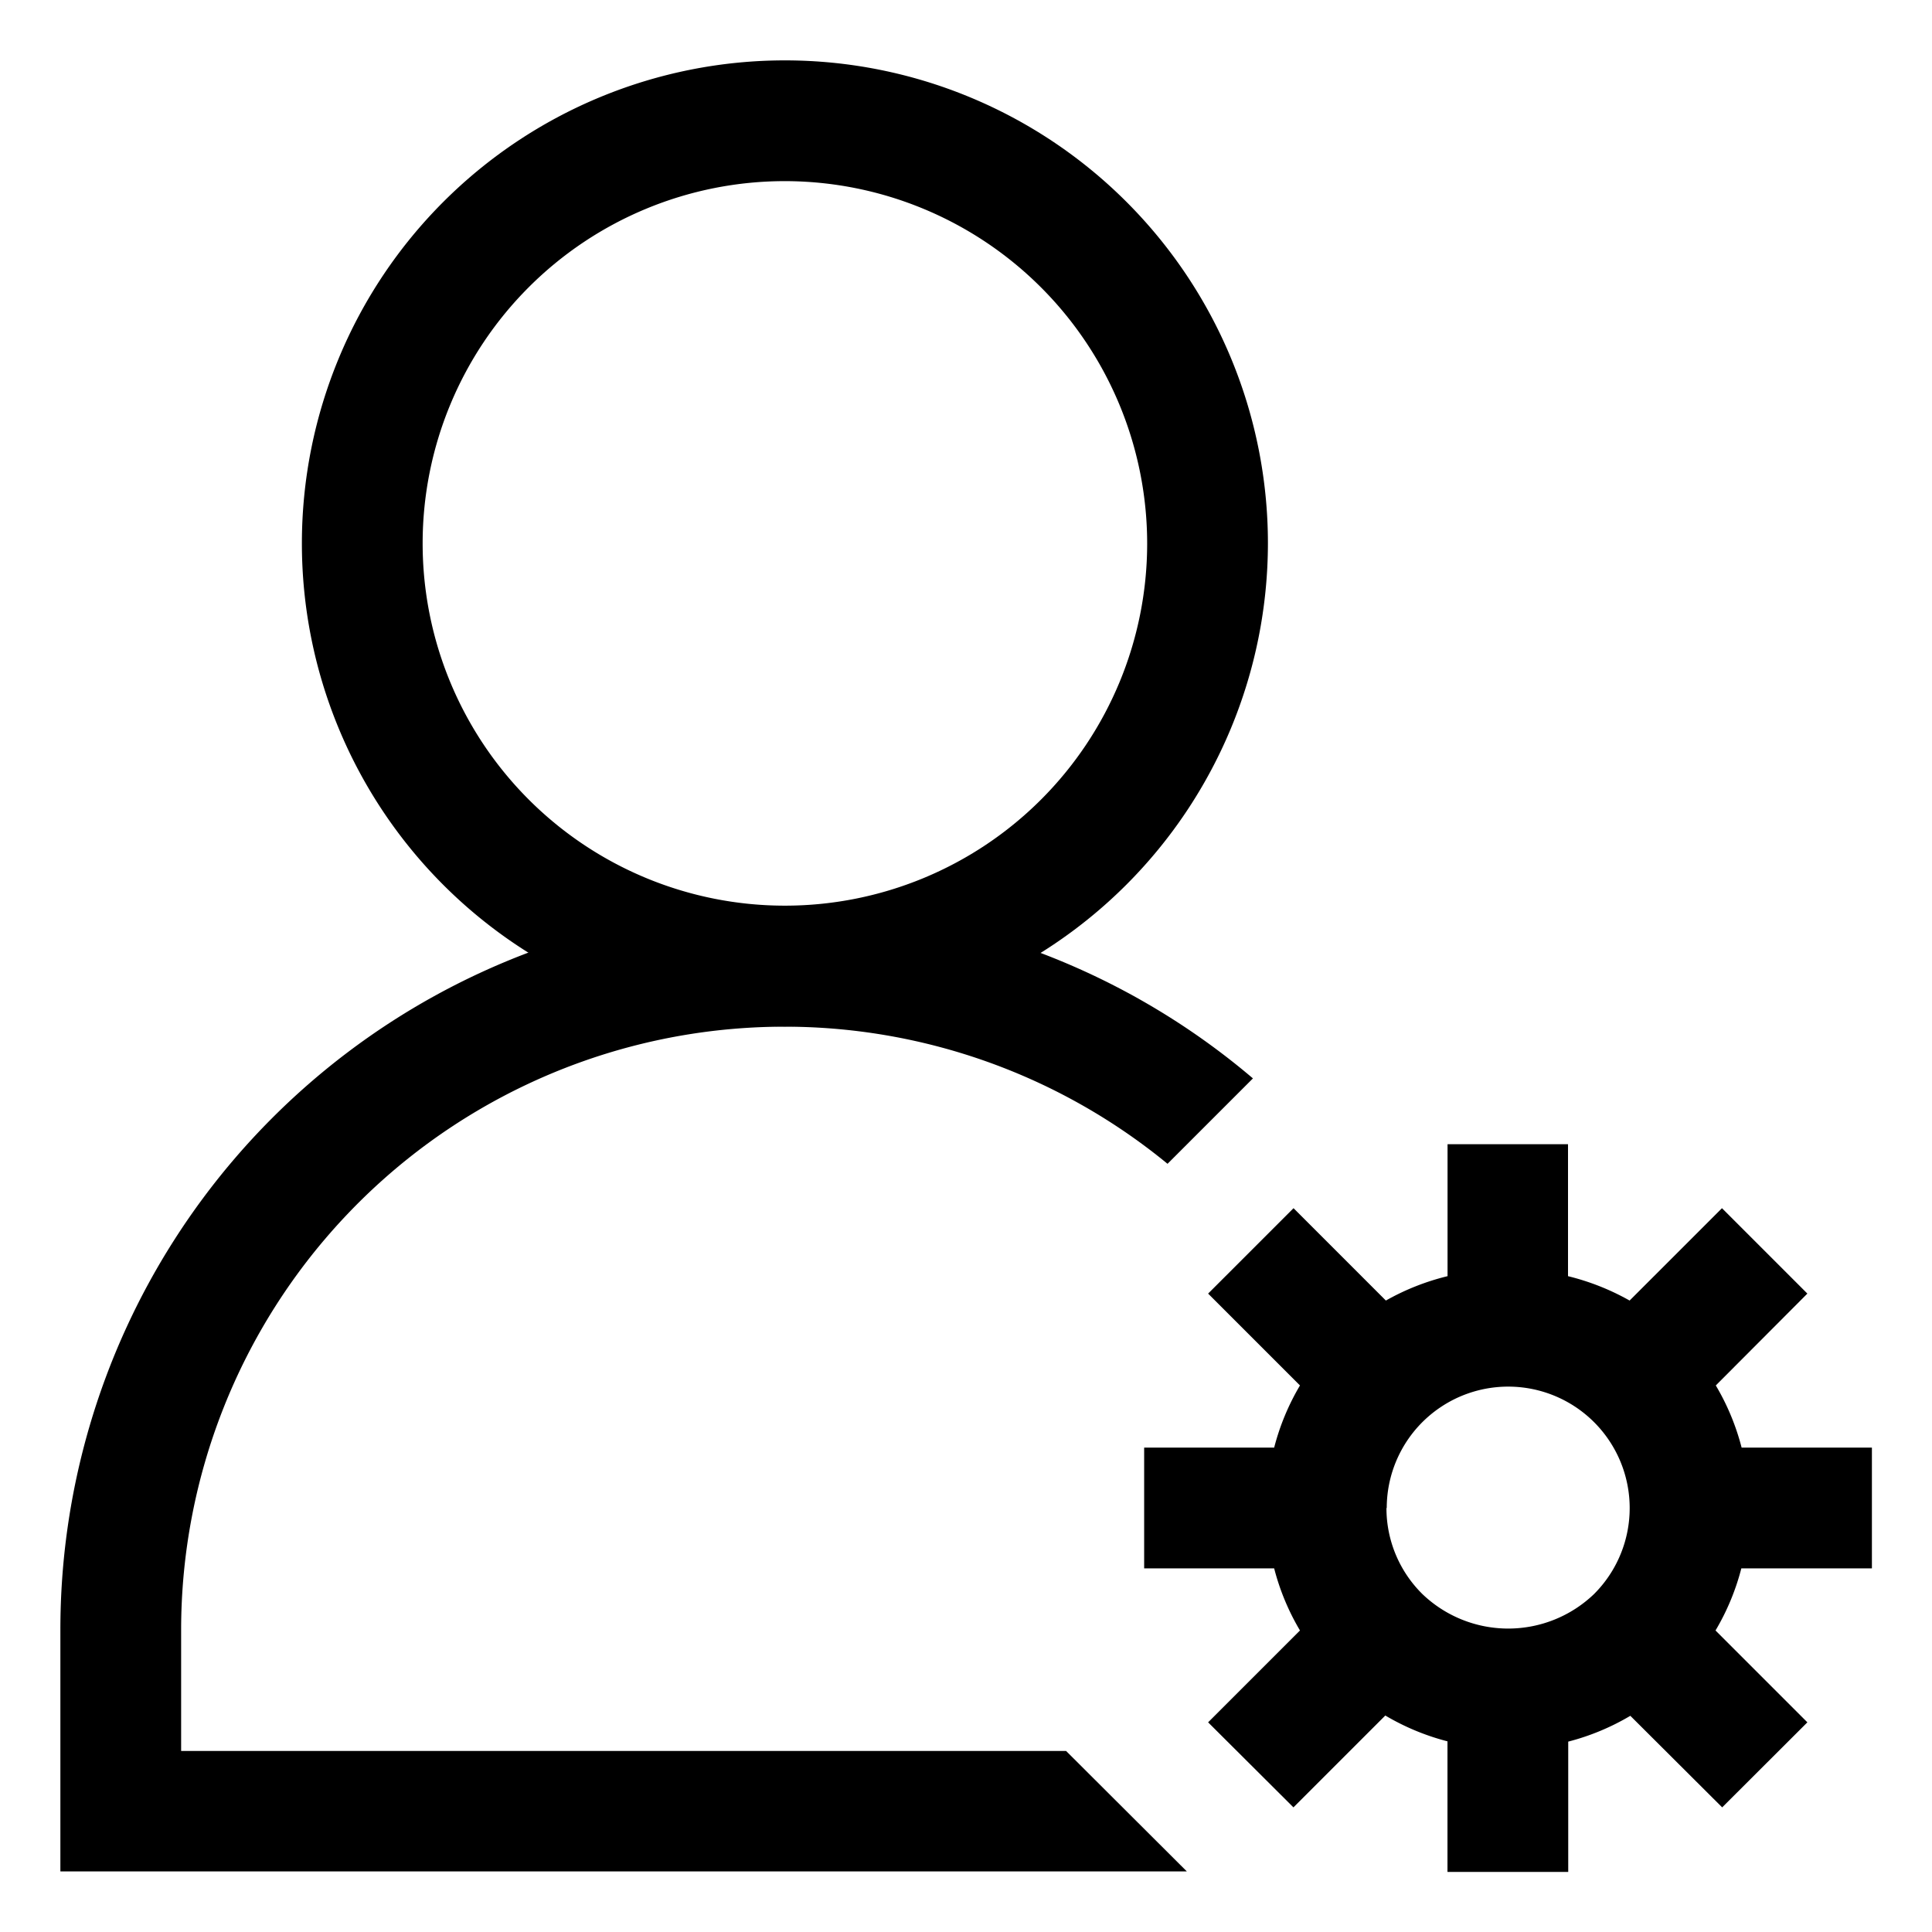 <svg id="person" xmlns="http://www.w3.org/2000/svg" width="26.943" height="26.943" viewBox="0 0 26.943 26.943">
  <g id="petak">
    <path id="Path_3767" data-name="Path 3767" d="M0,0H26.943V26.943H0Z" fill="none"/>
  </g>
  <g id="_x31_2" transform="translate(0.842 0.842)">
    <g id="Group_1179" data-name="Group 1179" transform="translate(3.368)">
      <g id="Group_1178" data-name="Group 1178">
        <path id="Path_3768" data-name="Path 3768" d="M11.736,14.472a6.736,6.736,0,1,1,6.736-6.736A6.744,6.744,0,0,1,11.736,14.472Zm0-11.788a5.052,5.052,0,1,0,5.052,5.052A5.057,5.057,0,0,0,11.736,2.684Z" transform="translate(-5 -1)"/>
      </g>
    </g>
    <g id="Group_1180" data-name="Group 1180" transform="translate(0 11.788)">
      <path id="Path_3769" data-name="Path 3769" d="M15.025,26.788H2.684V25.1A8.415,8.415,0,0,1,16.44,18.6l1.191-1.191A10.092,10.092,0,0,0,1,25.1v3.368H16.709Z" transform="translate(-1 -15)"/>
    </g>
    <g id="Group_1181" data-name="Group 1181" transform="translate(15.114 15.115)">
      <path id="Path_3770" data-name="Path 3770" d="M29.1,24.867V23.183H27.283a3.316,3.316,0,0,0-.36-.867L28.2,21.035l-1.191-1.191-1.288,1.288a3.384,3.384,0,0,0-.859-.34V18.952H23.182v1.84a3.359,3.359,0,0,0-.86.34l-1.288-1.288-1.191,1.191,1.281,1.281a3.332,3.332,0,0,0-.36.867H18.951v1.684h1.813a3.32,3.32,0,0,0,.36.866l-1.281,1.281L21.033,28.2l1.281-1.281a3.332,3.332,0,0,0,.867.36V29.1h1.684V27.283a3.32,3.32,0,0,0,.866-.36L27.012,28.2,28.2,27.014l-1.281-1.281a3.308,3.308,0,0,0,.36-.866Zm-6.766-.842a1.694,1.694,0,1,1,2.891,1.2,1.729,1.729,0,0,1-2.394,0A1.683,1.683,0,0,1,22.33,24.025Z" transform="translate(-18.951 -18.952)"/>
    </g>
  </g>
</svg>
